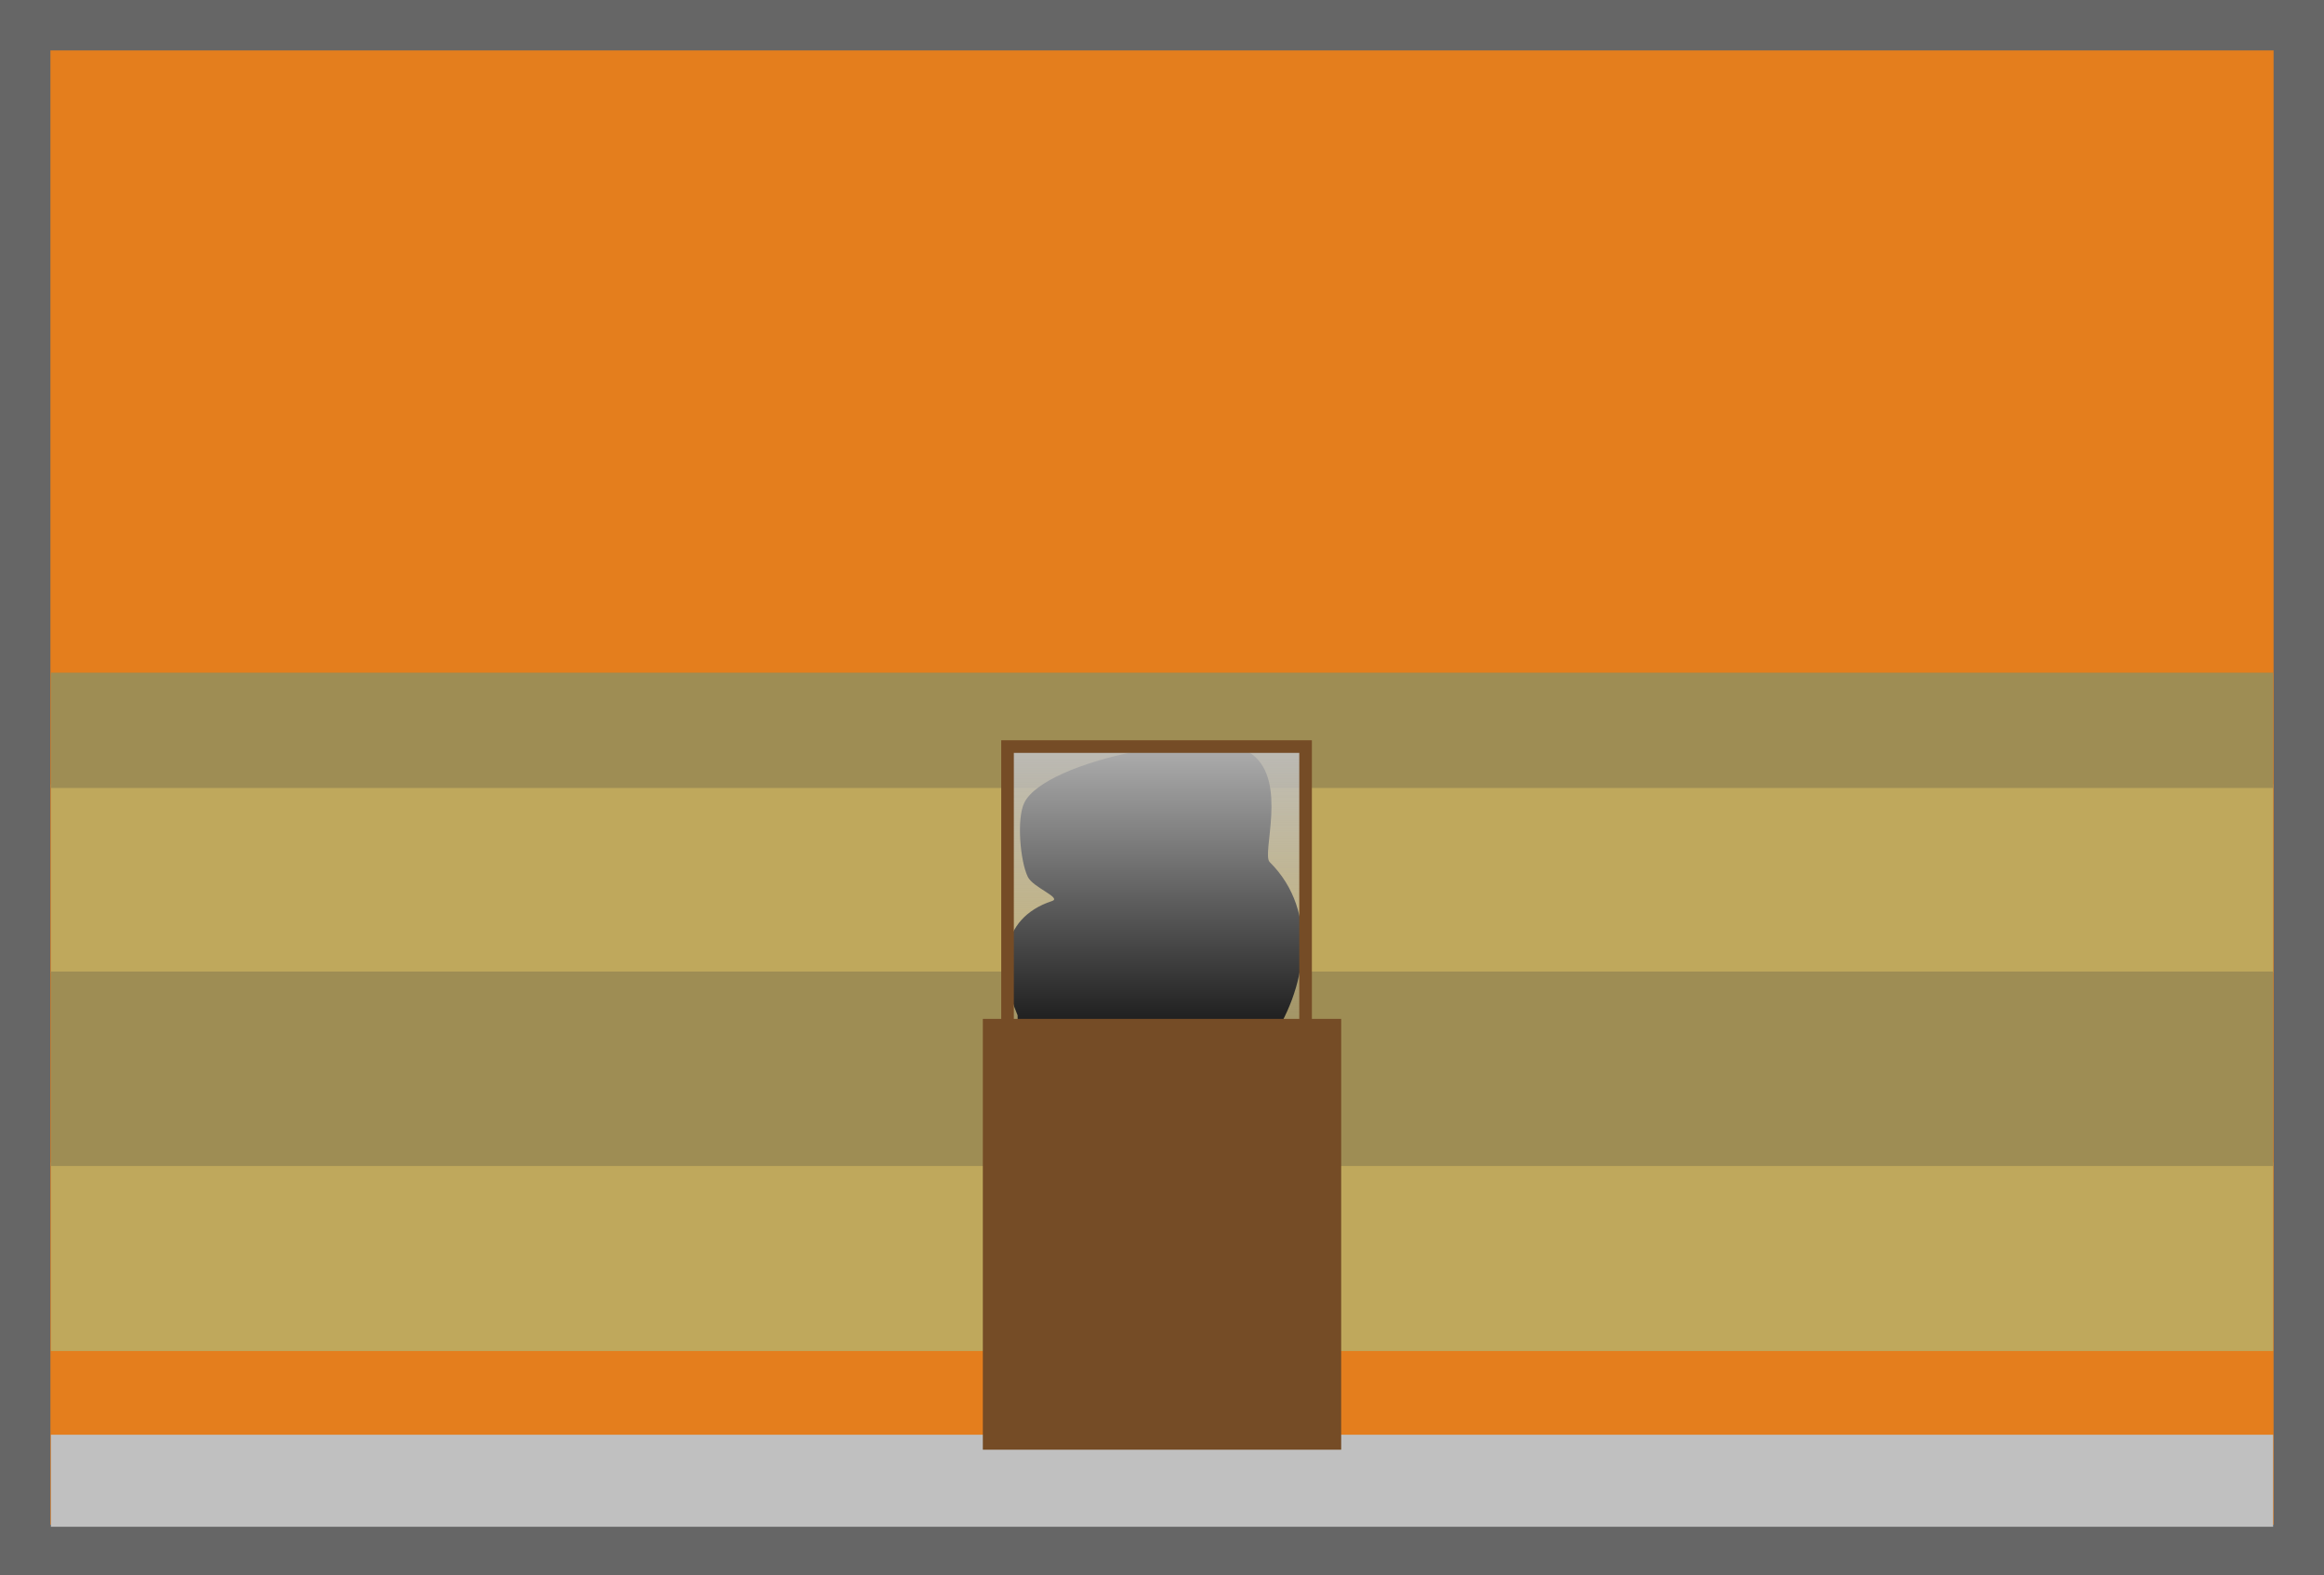 <svg version="1.1" xmlns="http://www.w3.org/2000/svg" xmlns:xlink="http://www.w3.org/1999/xlink" width="92.219" height="62.492" viewBox="0,0,92.219,62.492"><defs><linearGradient x1="239.784" y1="176.983" x2="239.784" y2="191.652" gradientUnits="userSpaceOnUse" id="color-1"><stop offset="0" stop-color="#c0c0c0"/><stop offset="1" stop-color="#c0c0c0" stop-opacity="0"/></linearGradient></defs><g transform="translate(-193.89,-148.754)"><g data-paper-data="{&quot;isPaintingLayer&quot;:true}" fill-rule="nonzero" stroke-linecap="butt" stroke-linejoin="miter" stroke-miterlimit="10" stroke-dasharray="" stroke-dashoffset="0" style="mix-blend-mode: normal"><path d="M194.89,210.246v-60.492h90.219v60.492z" fill="#e47e1d" stroke="#666666" stroke-width="2"/><path d="M195.91,209.328v-3.652h88.18v3.652z" fill="#c0c0c0" stroke="none" stroke-width="0"/><path d="M195.91,187.355v-7.484h88.18v7.484z" fill="#bfa85c" stroke="none" stroke-width="0"/><path d="M284.09,175.442v4.573h-88.18v-4.573z" fill="#9e8d54" stroke="none" stroke-width="0"/><path d="M195.91,202.355v-7.484h88.18v7.484z" fill="#bfa85c" stroke="none" stroke-width="0"/><path d="M284.09,187.299v7.716h-88.18v-7.716z" fill="#9e8d54" stroke="none" stroke-width="0"/><g><path d="M235.634,184.504c0.405,-0.134 -0.75,-0.533 -0.959,-0.961c-0.304,-0.622 -0.449,-2.308 -0.14,-2.94c0.836,-1.71 7.629,-3.021 9.065,-1.902c1.387,1.081 0.346,3.932 0.671,4.253c4.004,3.96 -2.199,12.495 -5.54,7.94c-0.458,0.676 -1.166,1.109 -1.961,1.109c-1.381,0 -2.5,-1.308 -2.5,-2.922c0,-0.015 0,-0.029 0,-0.044c-0.764,-1.796 -0.747,-3.837 1.362,-4.534z" fill="#000000" stroke="none" stroke-width="0.5"/><path d="M233.87,191.652v-13.278h11.827v13.278z" fill="url(#color-1)" stroke="#754c26" stroke-width="0.5"/><path d="M232.89,206.27v-17.092h14.22v17.092z" fill="#754c26" stroke="none" stroke-width="0"/></g></g></g></svg>